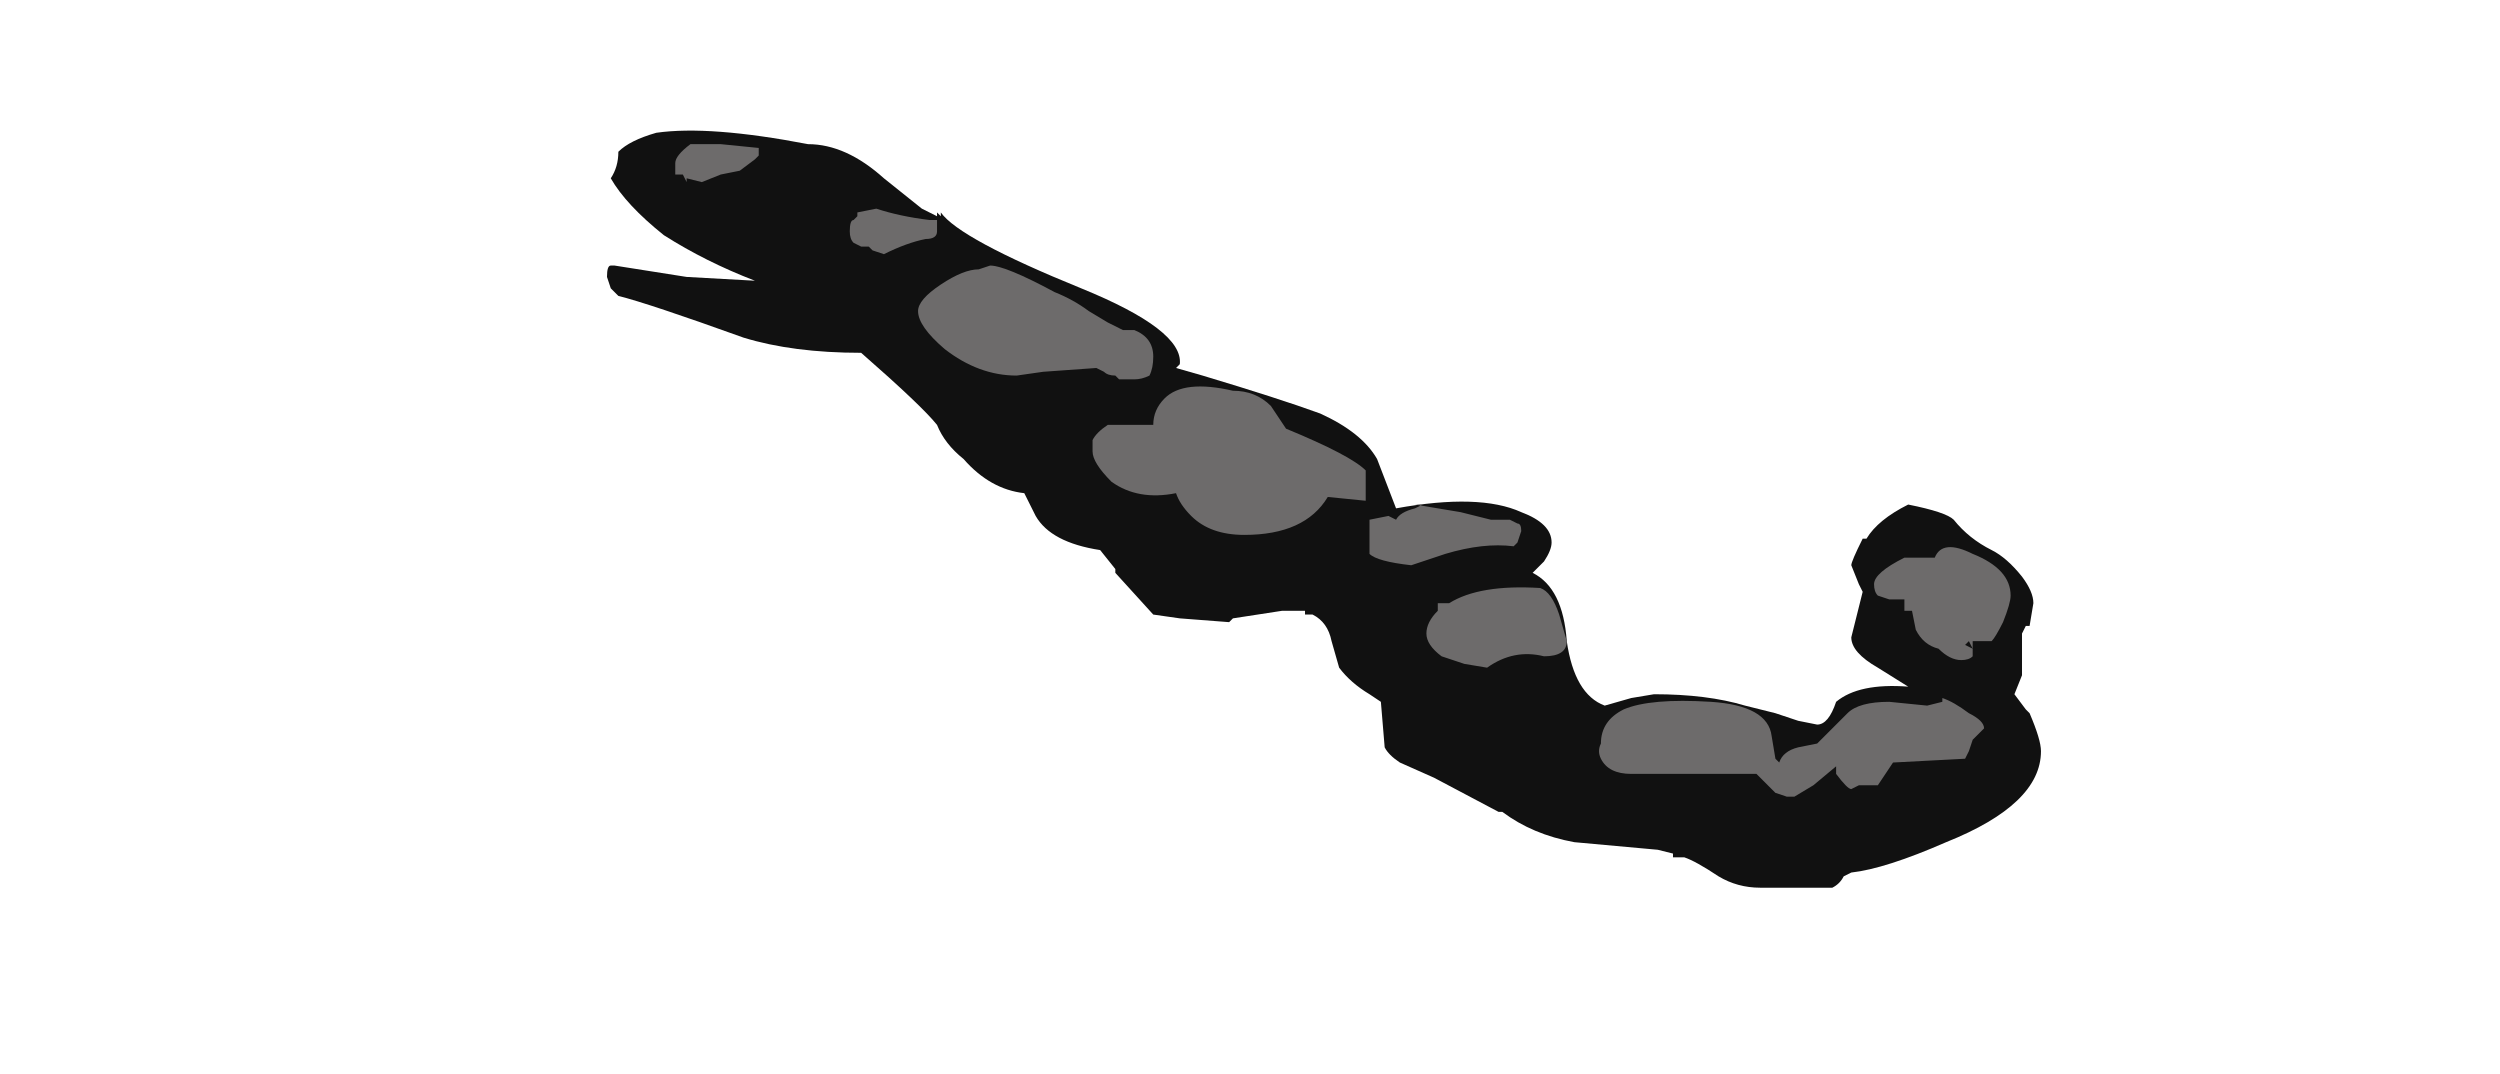 <?xml version="1.0" encoding="UTF-8" standalone="no"?>
<svg xmlns:ffdec="https://www.free-decompiler.com/flash" xmlns:xlink="http://www.w3.org/1999/xlink" ffdec:objectType="frame" height="99.05px" width="230.65px" xmlns="http://www.w3.org/2000/svg">
  <g transform="matrix(1.0, 0.0, 0.0, 1.0, 97.65, 52.5)">
    <use ffdec:characterId="611" height="10.0" transform="matrix(7.0, 0.0, 0.0, 7.0, -41.65, -40.6)" width="18.9" xlink:href="#shape0"/>
  </g>
  <defs>
    <g id="shape0" transform="matrix(1.0, 0.0, 0.0, 1.0, 5.95, 5.8)">
      <path d="M1.6 -2.7 L1.55 -2.65 1.9 -2.55 Q2.9 -2.25 3.45 -2.05 4.0 -1.8 4.2 -1.45 L4.45 -0.8 Q5.55 -1.0 6.1 -0.75 6.5 -0.6 6.5 -0.35 6.5 -0.25 6.4 -0.1 L6.25 0.05 Q6.65 0.25 6.7 0.95 6.8 1.65 7.2 1.8 L7.55 1.7 7.85 1.65 Q8.55 1.65 9.05 1.8 L9.45 1.9 9.75 2.0 10.0 2.05 Q10.15 2.05 10.25 1.75 10.55 1.5 11.2 1.55 L10.8 1.3 Q10.45 1.1 10.45 0.9 L10.6 0.3 10.55 0.2 10.45 -0.05 Q10.45 -0.1 10.6 -0.4 L10.65 -0.4 Q10.8 -0.65 11.2 -0.85 11.7 -0.75 11.8 -0.65 12.0 -0.4 12.3 -0.25 12.5 -0.15 12.7 0.1 12.85 0.3 12.85 0.45 L12.8 0.75 12.75 0.75 12.7 0.85 12.7 1.4 12.6 1.65 12.75 1.85 12.8 1.9 Q12.95 2.25 12.95 2.4 12.95 3.1 11.7 3.6 10.9 3.95 10.45 4.0 L10.35 4.05 Q10.3 4.15 10.2 4.2 L9.25 4.2 Q8.95 4.2 8.7 4.05 8.4 3.85 8.25 3.8 L8.1 3.8 8.1 3.75 7.9 3.7 6.8 3.6 Q6.25 3.5 5.85 3.2 L5.8 3.2 4.95 2.75 4.5 2.55 Q4.35 2.45 4.3 2.35 L4.25 1.75 4.1 1.65 Q3.85 1.5 3.7 1.3 L3.6 0.95 Q3.55 0.7 3.35 0.6 L3.25 0.6 3.25 0.55 2.95 0.55 2.3 0.65 2.25 0.7 1.6 0.65 1.25 0.6 0.75 0.05 0.75 0.0 0.55 -0.25 Q-0.1 -0.35 -0.3 -0.7 L-0.45 -1.0 Q-0.9 -1.05 -1.25 -1.45 -1.5 -1.65 -1.6 -1.9 -1.8 -2.15 -2.6 -2.85 -3.5 -2.85 -4.15 -3.05 -5.4 -3.5 -5.8 -3.6 L-5.9 -3.7 -5.95 -3.85 Q-5.95 -4.0 -5.9 -4.0 L-5.85 -4.0 -4.9 -3.85 -4.0 -3.8 Q-4.65 -4.05 -5.2 -4.4 -5.7 -4.8 -5.9 -5.15 -5.8 -5.3 -5.8 -5.5 -5.65 -5.65 -5.3 -5.75 -4.6 -5.85 -3.3 -5.6 -2.8 -5.6 -2.3 -5.15 L-1.8 -4.75 -1.6 -4.65 -1.6 -4.7 -1.55 -4.65 -1.55 -4.7 Q-1.3 -4.35 0.3 -3.7 1.65 -3.15 1.6 -2.7" fill="#111111" fill-rule="evenodd" stroke="none"/>
      <path d="M2.8 -2.15 L3.0 -1.85 Q3.85 -1.5 4.05 -1.3 L4.05 -0.9 3.55 -0.95 Q3.25 -0.45 2.45 -0.45 2.0 -0.45 1.75 -0.7 1.6 -0.85 1.55 -1.0 1.05 -0.9 0.7 -1.15 0.45 -1.4 0.45 -1.55 L0.45 -1.7 Q0.5 -1.8 0.65 -1.9 L1.25 -1.9 Q1.25 -2.1 1.4 -2.25 1.65 -2.5 2.3 -2.35 2.6 -2.35 2.8 -2.15 M1.0 -3.15 Q1.25 -3.05 1.25 -2.8 1.25 -2.65 1.2 -2.55 1.1 -2.5 1.0 -2.5 L0.8 -2.5 0.75 -2.55 Q0.65 -2.55 0.6 -2.6 L0.5 -2.65 -0.2 -2.6 -0.55 -2.55 Q-1.05 -2.55 -1.5 -2.9 -1.85 -3.2 -1.85 -3.4 -1.85 -3.55 -1.55 -3.75 -1.25 -3.95 -1.05 -3.95 L-0.9 -4.0 Q-0.7 -4.0 -0.05 -3.65 0.2 -3.55 0.4 -3.4 L0.65 -3.25 0.85 -3.15 1.0 -3.15 M2.15 -0.9 L2.15 -0.9 M4.1 -0.65 L4.35 -0.7 4.45 -0.65 Q4.5 -0.75 4.7 -0.8 L4.8 -0.85 4.7 -0.85 5.3 -0.75 5.7 -0.65 5.95 -0.65 6.05 -0.6 Q6.1 -0.6 6.1 -0.5 L6.05 -0.35 6.0 -0.3 Q5.6 -0.35 5.1 -0.2 L4.65 -0.05 Q4.2 -0.1 4.1 -0.2 4.1 -0.25 4.1 -0.45 4.1 -0.6 4.1 -0.65 M11.55 -0.15 Q11.65 -0.4 12.05 -0.2 12.55 0.0 12.55 0.35 12.55 0.45 12.45 0.7 12.35 0.9 12.3 0.95 L12.05 0.95 12.05 1.05 12.0 0.95 11.95 1.0 12.05 1.05 12.05 1.15 Q12.0 1.2 11.9 1.2 11.75 1.2 11.6 1.05 11.4 1.0 11.3 0.8 L11.25 0.55 11.15 0.55 11.15 0.4 10.95 0.4 10.8 0.35 Q10.75 0.3 10.75 0.2 10.75 0.05 11.15 -0.15 L11.55 -0.15 M11.65 1.7 Q11.8 1.75 12.0 1.9 12.2 2.0 12.2 2.1 L12.05 2.25 12.0 2.4 11.95 2.5 11.0 2.55 10.8 2.85 10.55 2.85 10.45 2.9 Q10.4 2.9 10.25 2.7 L10.25 2.6 9.95 2.85 9.7 3.0 9.6 3.0 9.45 2.95 9.2 2.7 Q8.25 2.7 7.85 2.7 L7.55 2.7 Q7.25 2.7 7.15 2.5 7.1 2.4 7.15 2.3 7.15 2.0 7.45 1.85 7.8 1.7 8.6 1.75 9.35 1.8 9.4 2.2 L9.45 2.5 9.5 2.55 Q9.55 2.4 9.75 2.35 L10.0 2.3 10.4 1.9 Q10.55 1.75 10.95 1.75 L11.45 1.8 11.65 1.75 11.65 1.7 M6.7 0.95 Q6.7 1.15 6.4 1.15 6.0 1.05 5.65 1.3 L5.35 1.25 5.05 1.15 Q4.85 1.0 4.85 0.85 4.85 0.7 5.0 0.55 L5.0 0.45 5.15 0.45 Q5.55 0.2 6.35 0.25 6.5 0.3 6.6 0.6 L6.7 0.95 M-1.6 -4.6 Q-1.6 -4.55 -1.6 -4.45 -1.6 -4.35 -1.75 -4.35 -2.0 -4.3 -2.3 -4.15 L-2.45 -4.2 -2.5 -4.25 -2.6 -4.25 -2.7 -4.3 Q-2.75 -4.35 -2.75 -4.45 -2.75 -4.6 -2.7 -4.6 L-2.65 -4.65 -2.65 -4.7 -2.4 -4.75 Q-2.1 -4.65 -1.7 -4.6 L-1.6 -4.6 M-3.95 -5.45 L-4.0 -5.4 -4.2 -5.25 -4.45 -5.2 -4.7 -5.1 -4.9 -5.15 -4.9 -5.1 -4.95 -5.2 -5.05 -5.2 -5.05 -5.35 Q-5.05 -5.45 -4.85 -5.6 L-4.45 -5.6 -3.95 -5.55 -3.95 -5.45" fill="#6d6b6b" fill-rule="evenodd" stroke="none"/>
    </g>
  </defs>
</svg>
